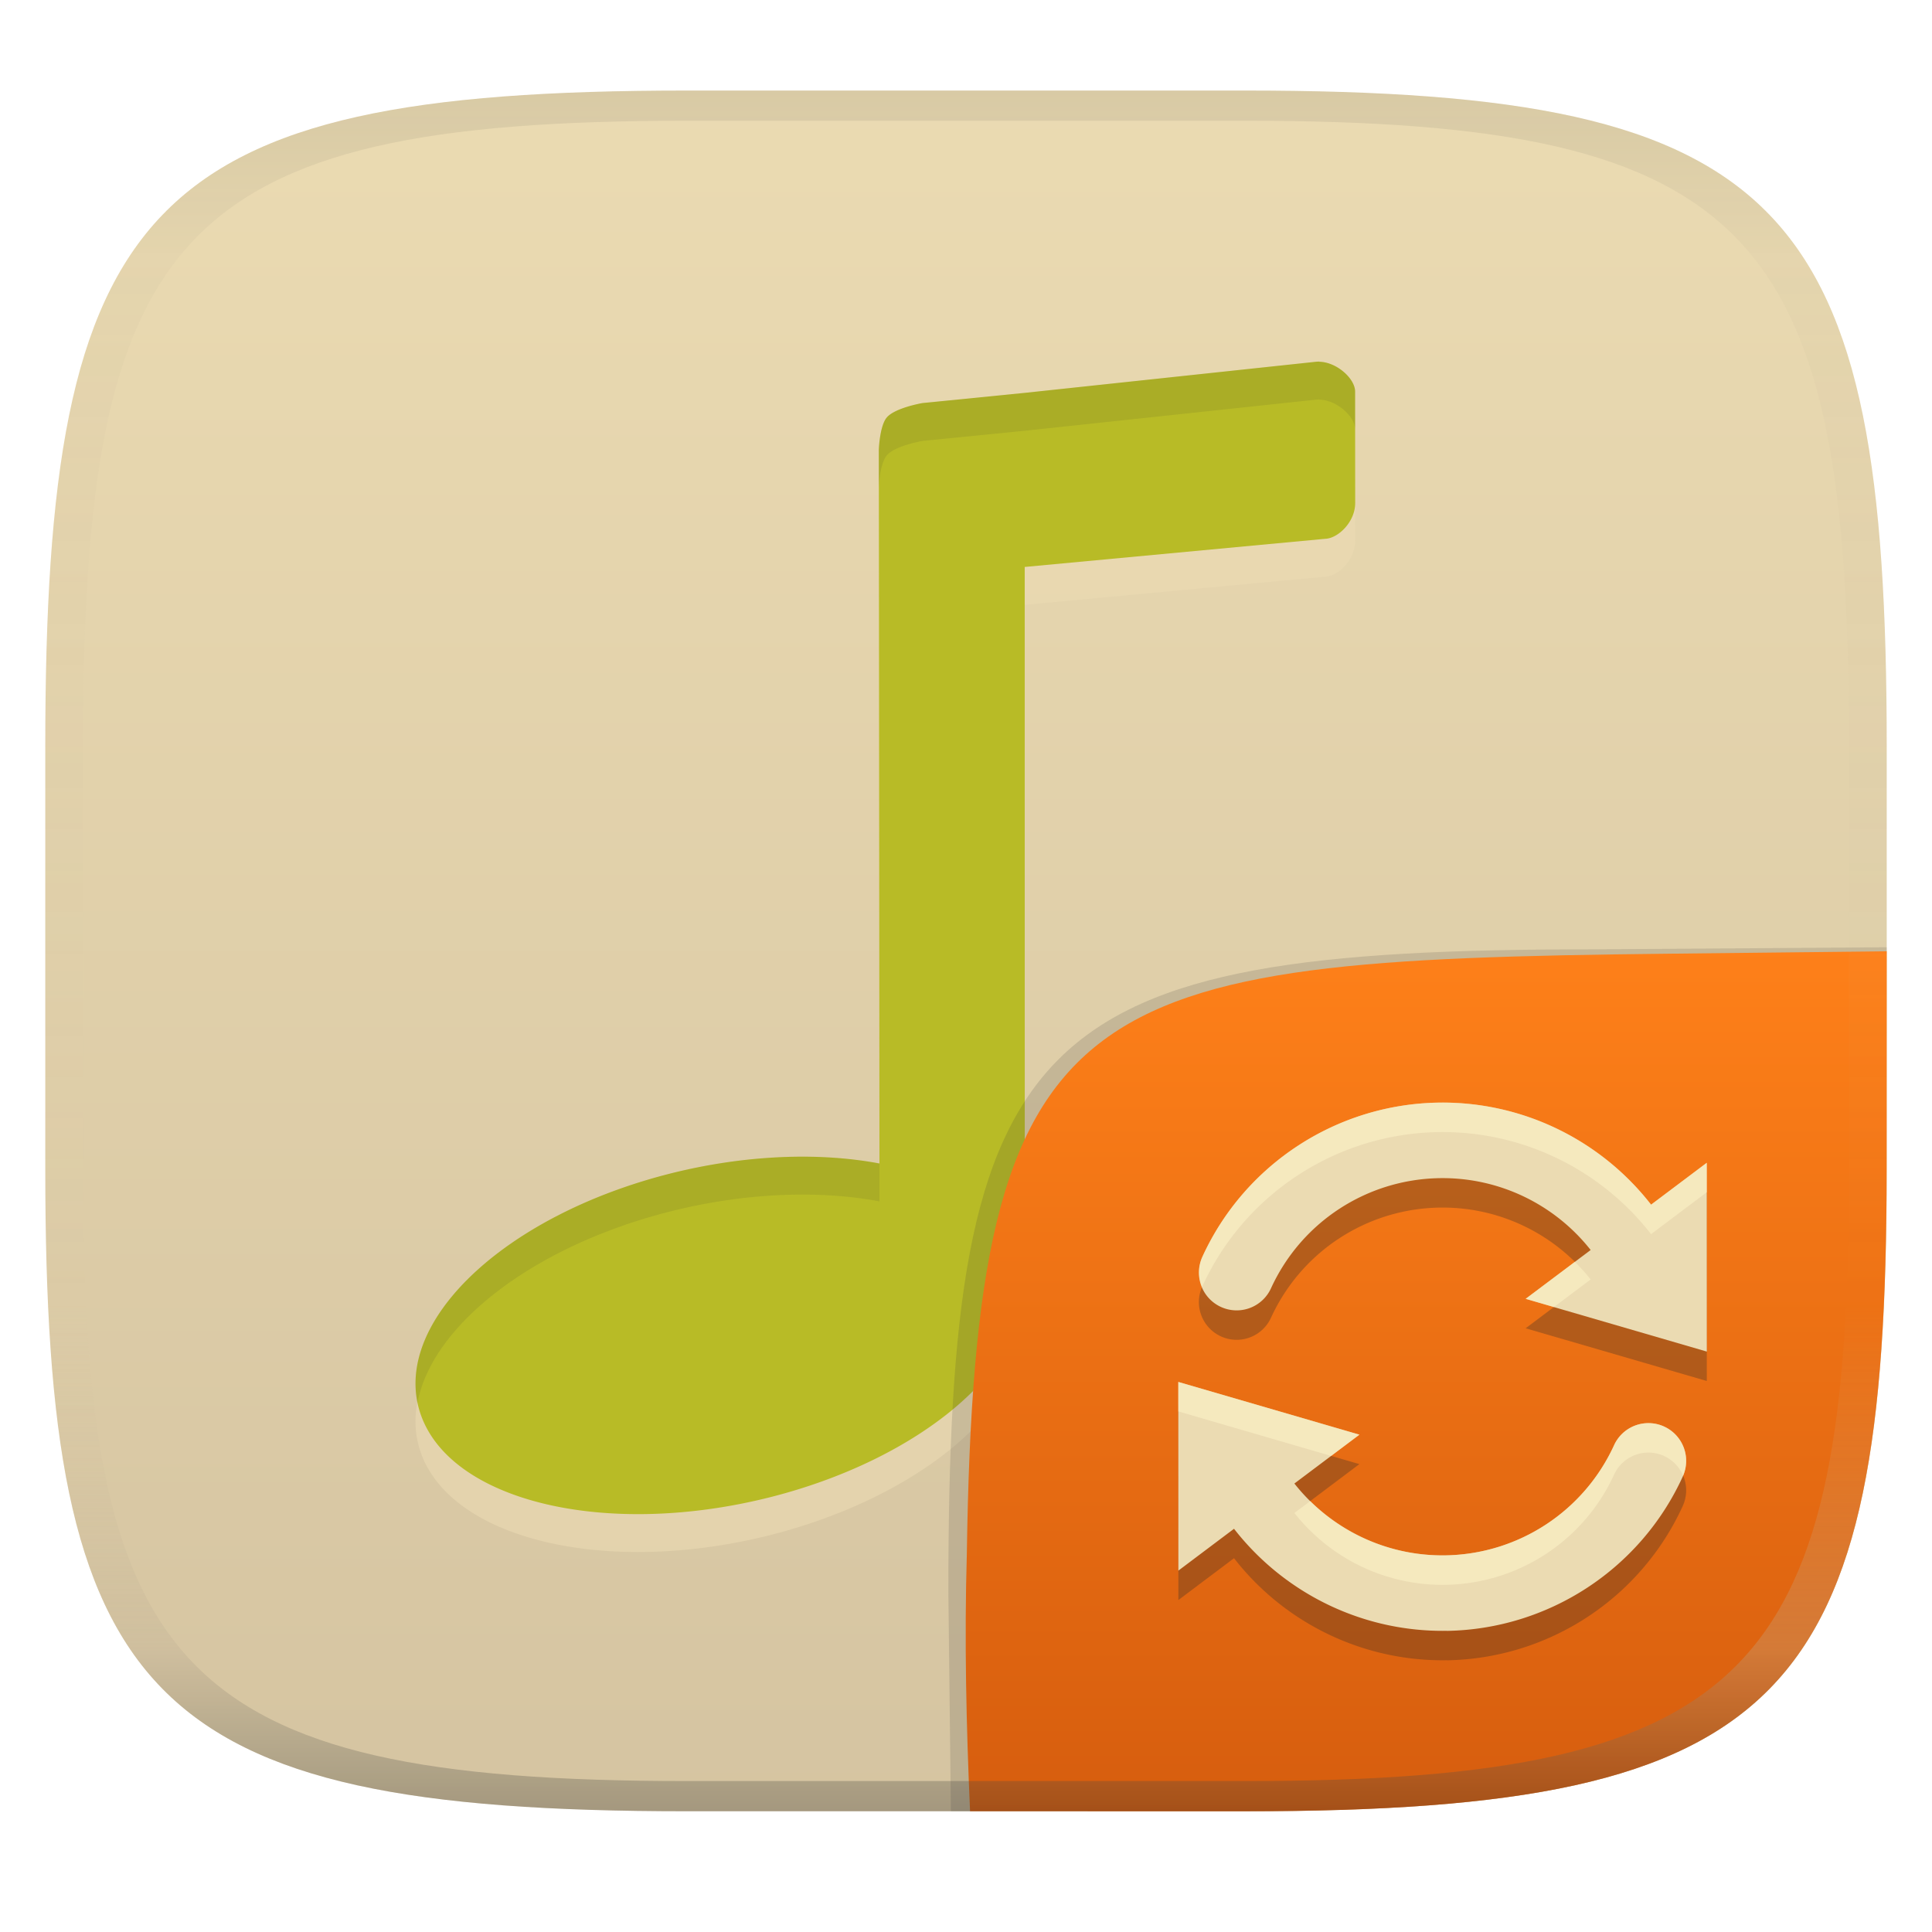 <svg width="256" height="256" version="1.1" xmlns="http://www.w3.org/2000/svg">
  <linearGradient id="b" x1=".5" x2=".5" y2="1" gradientTransform="matrix(244,0,0,228,5.981,12)" gradientUnits="userSpaceOnUse">
    <stop stop-color="#ebdbb2" offset="0"/>
    <stop stop-color="#d5c4a1" offset="1"/>
  </linearGradient>
  <defs>
    <linearGradient id="linearGradient31" x1=".5" x2=".5" y2="1" gradientTransform="matrix(244,0,0,228,5.988,12)" gradientUnits="userSpaceOnUse">
      <stop stop-color="#282828" stop-opacity=".1" offset="0"/>
      <stop stop-color="#bdae93" stop-opacity=".1" offset=".1"/>
      <stop stop-color="#d5c4a1" stop-opacity="0" offset=".702"/>
      <stop stop-color="#bdae93" stop-opacity=".302" offset=".9"/>
      <stop stop-color="#282828" stop-opacity=".3" offset="1"/>
    </linearGradient>
    <linearGradient id="b-9-6" x1=".631" x2=".631" y1=".5" y2="1" gradientTransform="matrix(244,0,0,228,5.995,12)" gradientUnits="userSpaceOnUse">
      <stop stop-color="#fe8019" offset="0"/>
      <stop stop-color="#d65d0e" offset="1"/>
    </linearGradient>
  </defs>
  <path d="m165 12c72 0 85 15 85 87v56c0 70-13 85-85 85h-74c-72 0-85-15-85-85v-56c0-72 13-87 85-87z" fill="url(#b)" style="isolation:isolate"/>
  <path d="m174.83 52.939a3.514 3.514 0 0 0-0.456 0.017l-38.6 4.122-13.54 1.349s-3.602 0.614-4.715 1.893c-0.97 1.115-1.072 4.309-1.072 4.309l0.085 94.56c-8.338-1.57-18.25-1.08-27.9 1.378-21.98 5.615-36.75 19.74-32.99 31.56 3.76 11.81 24.63 16.84 46.61 11.23 18.34-4.698 32.14-15.52 33.42-26.21l0.113-1.292-5e-3 -95.71 39.82-3.73c1.709-0.058 3.973-2.238 3.97-4.74l-0.011-14.77c-1e-3 -1.715-2.43-3.895-4.719-3.95z" fill="#ebdbb2" opacity=".6"/>
  <path d="m174.83 47.919a3.514 3.514 0 0 0-0.456 0.017l-38.6 4.122-13.54 1.349s-3.602 0.614-4.715 1.893c-0.97 1.115-1.072 4.309-1.072 4.309l0.085 94.56c-8.338-1.57-18.25-1.08-27.9 1.378-21.98 5.615-36.75 19.74-32.99 31.56 3.76 11.81 24.63 16.84 46.61 11.23 18.34-4.698 32.14-15.52 33.42-26.21l0.113-1.292-5e-3 -95.71 39.82-3.73c1.709-0.058 3.973-2.238 3.97-4.74l-0.011-14.77c-1e-3 -1.715-2.43-3.895-4.719-3.95z" fill="#b8bb26"/>
  <path d="m174.83 47.918a3.514 3.514 0 0 0-0.455 0.018l-38.602 4.121-13.539 1.35s-3.602 0.614-4.715 1.893c-0.97 1.115-1.072 4.309-1.072 4.309l4e-3 4.977c3e-3 -0.081 0.111-3.165 1.068-4.266 1.113-1.279 4.715-1.893 4.715-1.893l13.539-1.348 38.602-4.123a3.514 3.514 0 0 1 0.455-0.018l0.01 0.018c2.289 0.055 4.718 2.234 4.719 3.949l8e-3 9.787c9e-5 -0.013 4e-3 -0.025 4e-3 -0.037l-0.012-14.77c-1e-3 -1.715-2.43-3.896-4.719-3.951zm-68.246 105.35c-5.788-0.024-11.92 0.745-17.951 2.281-21.224 5.422-35.721 18.778-33.309 30.332 1.885-10.18 15.107-20.663 33.309-25.312 9.65-2.458 19.562-2.949 27.9-1.379l-4e-3 -5.019c-3.126-0.588-6.474-0.888-9.945-0.902z" fill="#282828" opacity=".1"/>
  <g transform="translate(0 .05)" style="isolation:isolate">
    <path d="m128.54 239.95-2.542 1e-5 -0.335-29.11c0-74.81 10.64-85.1 85.52-85.1l38.82-0.272-1e-3 0.532" fill="#32302f" opacity=".15" stroke-width="1.011" style="isolation:isolate"/>
    <path d="m250 126-28.95 0.32c-78.35 0.867-91.85 4.404-92.94 79.55-0.332 11.37-0.076 22.72 0.428 34.08 1.9e-4 4e-3 36.19 4e-3 36.45 4e-3 72 0 85-15 85-85z" fill="url(#b-9-6)" style="isolation:isolate"/>
    <path class="ColorScheme-Text" d="m191.7 219.95c13.48-0.22 25.67-8.176 31.27-20.44a5.001 5.001 0 0 0-2.466-6.631 5.001 5.001 0 0 0-6.631 2.466c-4.014 8.776-12.69 14.44-22.33 14.6-7.901 0.128-15.26-3.473-20.03-9.521l8.616-6.471-24-6.986 0.01 25 7.376-5.546c6.671 8.576 17.07 13.7 28.19 13.52zm34.46-37.02-0.01-25-7.376 5.546c-6.671-8.576-17.07-13.7-28.19-13.52-13.48 0.22-25.67 8.176-31.27 20.44a5.001 5.001 0 0 0 2.466 6.631 5.001 5.001 0 0 0 6.631-2.466c4.014-8.776 12.69-14.44 22.33-14.6 7.901-0.128 15.26 3.472 20.03 9.521l-8.616 6.471 24 6.986z" color="#ebdbb2" fill="#282828" opacity=".3" stroke-width="5.001" style="isolation:isolate"/>
    <path class="ColorScheme-Text" transform="translate(0 -.05)" d="m191.7 216.1c13.48-0.22 25.67-8.176 31.27-20.44a5.001 5.001 0 0 0-2.466-6.631 5.001 5.001 0 0 0-6.631 2.466c-4.014 8.776-12.69 14.44-22.33 14.6-7.901 0.128-15.26-3.473-20.03-9.521l8.616-6.471-24-6.986 0.01 25 7.376-5.546c6.671 8.576 17.07 13.7 28.19 13.52zm34.46-37.02-0.01-25-7.376 5.546c-6.671-8.576-17.07-13.7-28.19-13.52-13.48 0.22-25.67 8.176-31.27 20.44a5.001 5.001 0 0 0 2.466 6.631 5.001 5.001 0 0 0 6.631-2.466c4.014-8.776 12.69-14.44 22.33-14.6 7.901-0.128 15.26 3.472 20.03 9.521l-8.616 6.471 24 6.986z" color="#ebdbb2" fill="currentColor" stroke-width="5.001"/>
    <path class="ColorScheme-Text" d="m190.59 146.05c-13.48 0.22-25.67 8.177-31.27 20.441a5.001 5.001 0 0 0-0.029 4.006 5.001 5.001 0 0 1 0.023-0.098c5.6-12.264 17.79-20.219 31.27-20.439 11.12-0.18 21.52 4.944 28.191 13.52l7.375-5.547 8e-3 21.102h2e-3l6e-3 -0.01-0.01-25-7.377 5.547c-6.671-8.576-17.069-13.701-28.189-13.521zm18.086 21.105-6.516 4.893 3.748 1.09 4.863-3.652c-0.651-0.825-1.354-1.599-2.096-2.33zm-52.541 15.906 2e-3 3.91 20.246 5.894 3.752-2.818zm62.477 5.461a5.001 5.001 0 0 0-4.732 2.916c-4.014 8.776-12.69 14.442-22.33 14.602-6.823 0.111-13.237-2.566-17.934-7.191l-2.102 1.578c4.77 6.048 12.128 9.649 20.029 9.521 9.64-0.16 18.316-5.824 22.33-14.6a5.001 5.001 0 0 1 6.631-2.467 5.001 5.001 0 0 1 2.518 2.603 5.001 5.001 0 0 0-2.512-6.512 5.001 5.001 0 0 0-1.898-0.451z" fill="#fbf1c7" opacity=".6" style="isolation:isolate"/>
  </g>
  <path d="m91 12c-72 0-85 15-85 87v56c0 70 13 85 85 85h74c72 0 85-15 85-85v-56c0-72-13-87-85-87zm0 4h74c68 0 80 15 80 83v56c0 66-12 81-80 81h-74c-68 0-80-15-80-81v-56c0-68 12-83 80-83z" fill="url(#linearGradient31)" style="isolation:isolate"/>
</svg>
